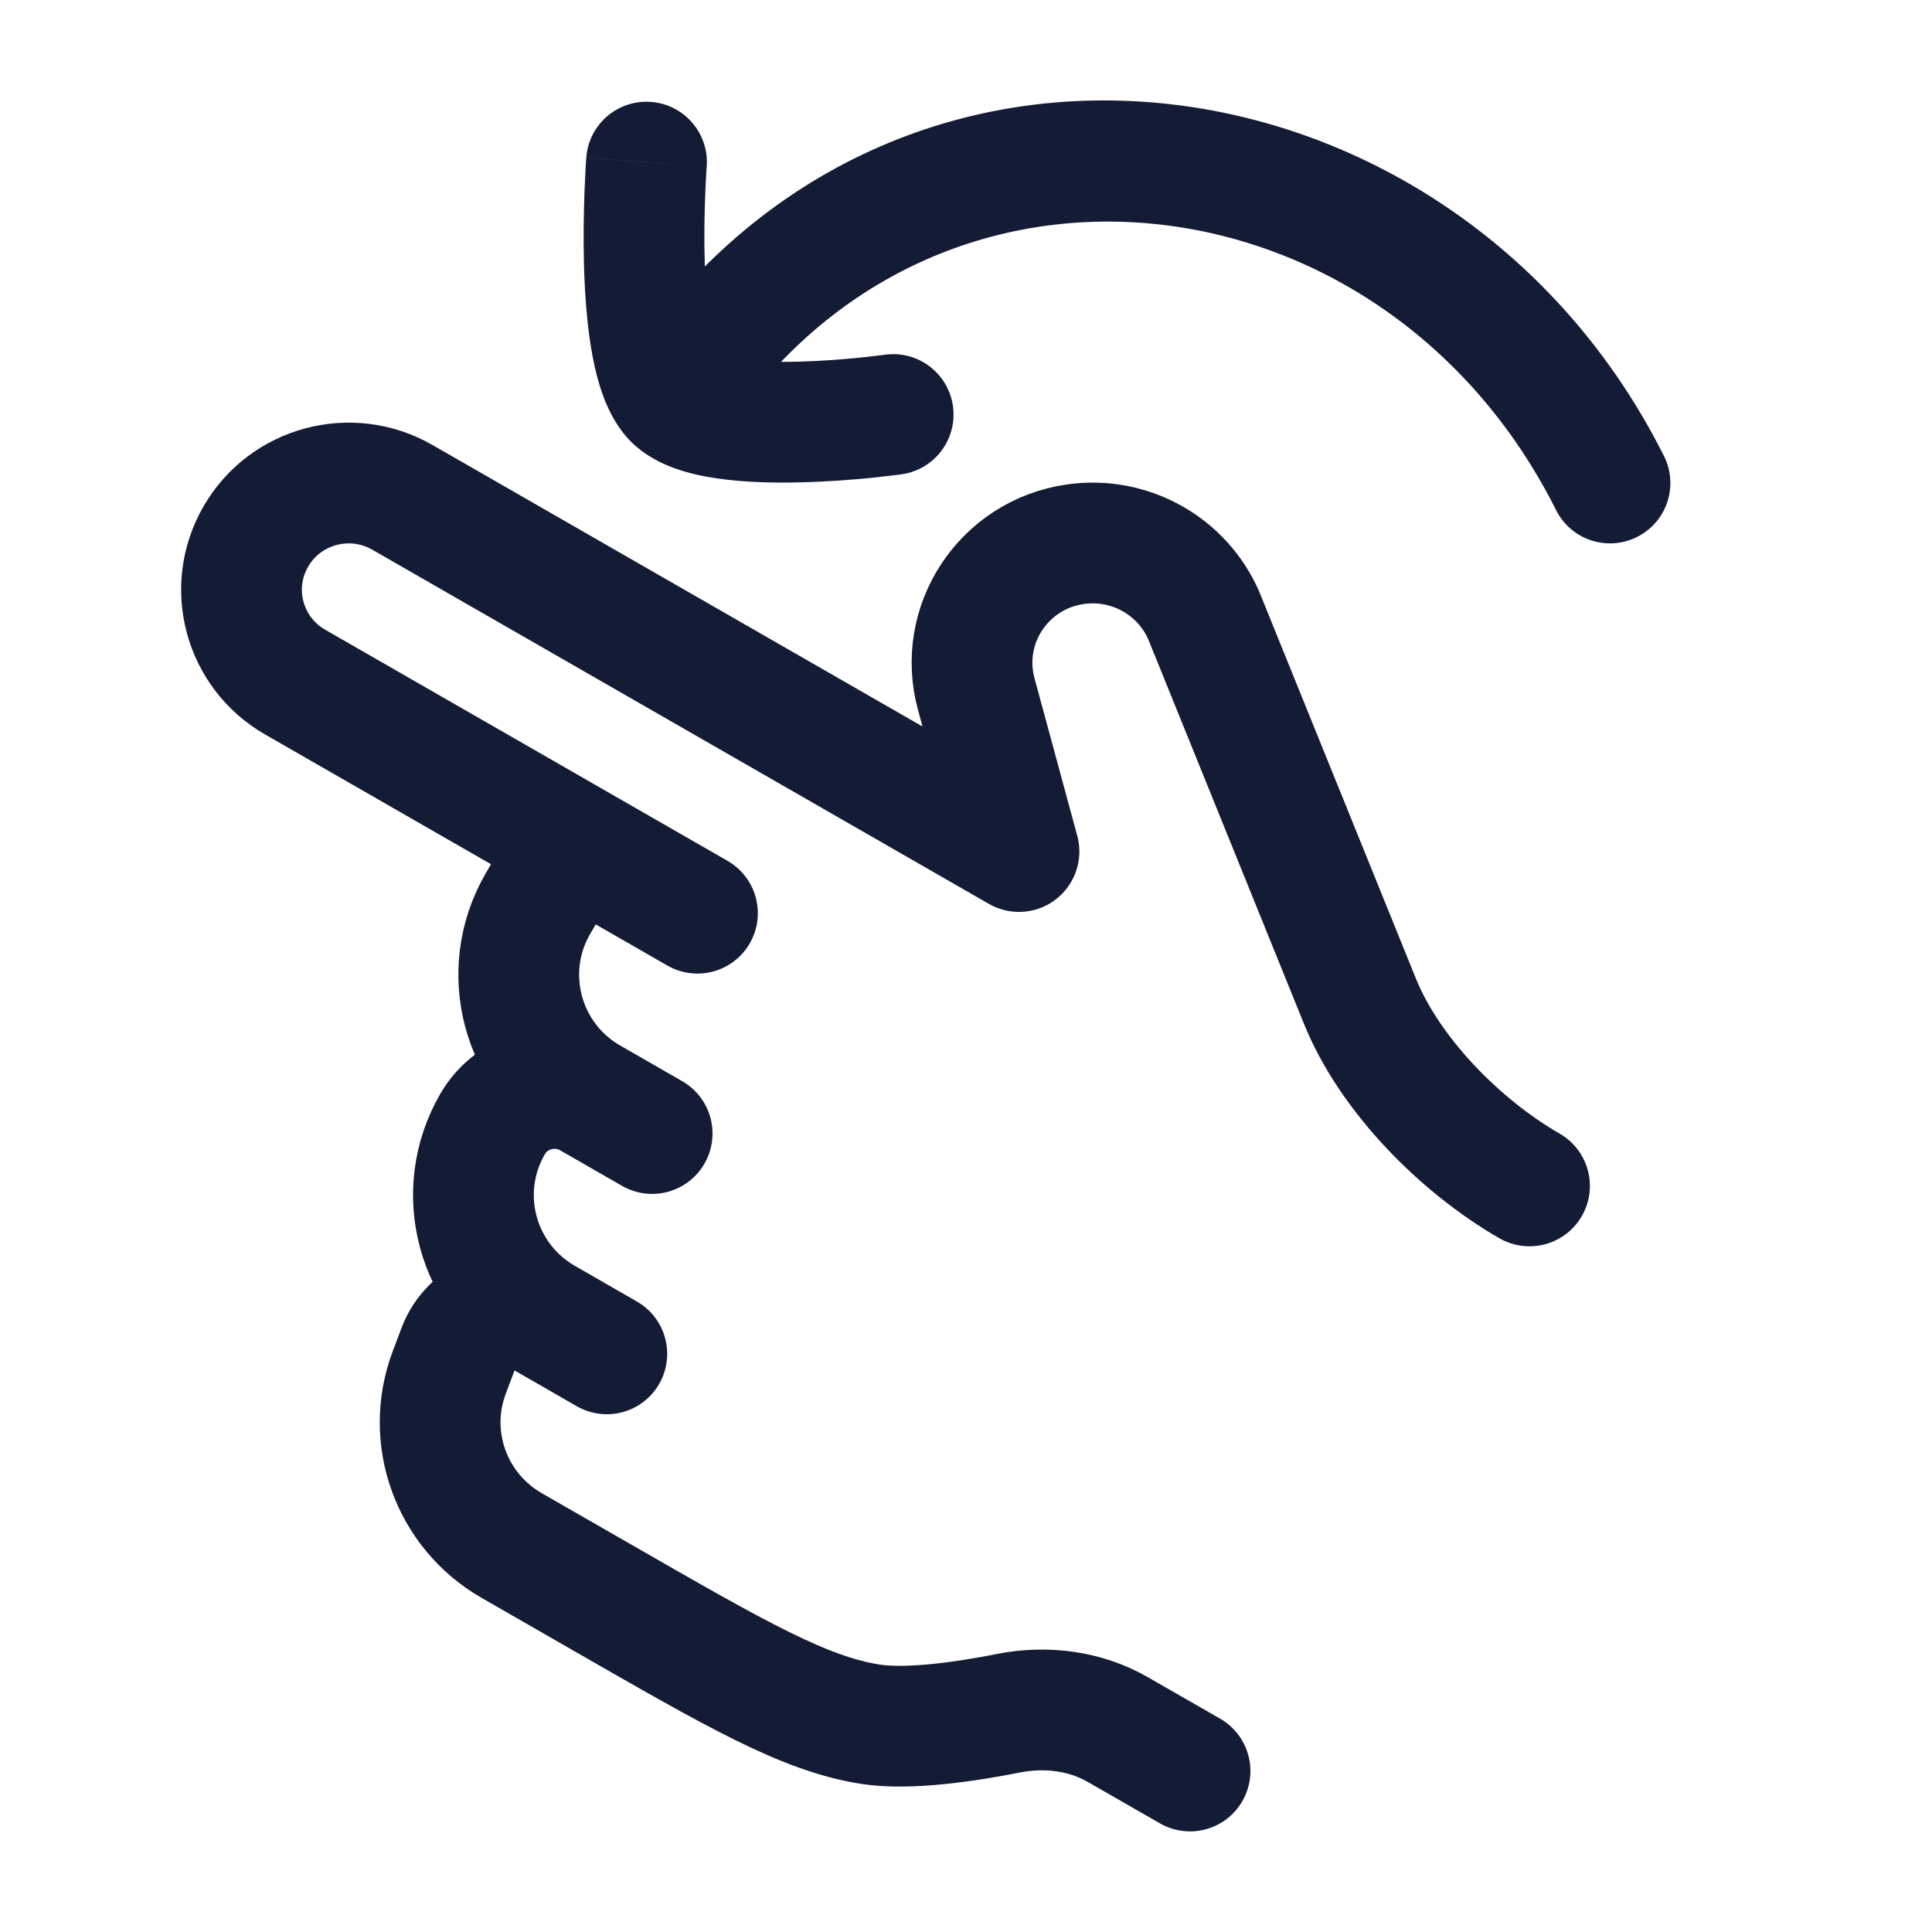 <svg width="24" height="24" viewBox="0 0 24 24" fill="none" xmlns="http://www.w3.org/2000/svg">
<path d="M20.67 5.664C20.856 6.034 20.707 6.485 20.336 6.67C19.966 6.856 19.515 6.707 19.33 6.336L20.67 5.664ZM10.991 4.407C11.401 4.349 11.78 4.635 11.838 5.045C11.895 5.455 11.61 5.835 11.199 5.892L10.991 4.407ZM7.283 1.957C7.314 1.544 7.674 1.235 8.087 1.266C8.5 1.297 8.81 1.657 8.779 2.07L7.283 1.957ZM11.095 5.15C11.199 5.892 11.199 5.892 11.199 5.892C11.199 5.892 11.199 5.892 11.199 5.892C11.199 5.892 11.198 5.892 11.198 5.892C11.198 5.893 11.197 5.893 11.196 5.893C11.195 5.893 11.193 5.893 11.19 5.894C11.185 5.894 11.178 5.895 11.168 5.896C11.15 5.899 11.123 5.902 11.09 5.906C11.024 5.914 10.93 5.925 10.816 5.937C10.59 5.959 10.278 5.984 9.946 5.992C9.619 6 9.247 5.993 8.908 5.943C8.612 5.9 8.165 5.803 7.853 5.501L8.896 4.423C8.841 4.37 8.862 4.421 9.125 4.459C9.344 4.491 9.621 4.5 9.909 4.493C10.193 4.486 10.465 4.464 10.668 4.444C10.769 4.434 10.852 4.424 10.908 4.417C10.936 4.414 10.958 4.411 10.972 4.409C10.979 4.408 10.984 4.408 10.987 4.407C10.989 4.407 10.99 4.407 10.991 4.407C10.991 4.407 10.991 4.407 10.991 4.407C10.991 4.407 10.991 4.407 10.991 4.407C10.991 4.407 10.991 4.407 10.991 4.407C10.991 4.407 10.991 4.407 11.095 5.15ZM7.853 5.501C7.679 5.333 7.576 5.129 7.51 4.963C7.442 4.79 7.395 4.604 7.361 4.426C7.294 4.07 7.266 3.673 7.255 3.319C7.245 2.96 7.252 2.622 7.261 2.374C7.266 2.25 7.271 2.148 7.275 2.075C7.277 2.039 7.279 2.011 7.281 1.991C7.281 1.981 7.282 1.973 7.282 1.967C7.282 1.964 7.283 1.962 7.283 1.961C7.283 1.96 7.283 1.959 7.283 1.959C7.283 1.958 7.283 1.958 7.283 1.958C7.283 1.958 7.283 1.958 7.283 1.958C7.283 1.958 7.283 1.957 8.031 2.014C8.779 2.07 8.779 2.07 8.779 2.07C8.779 2.07 8.779 2.07 8.779 2.07C8.779 2.07 8.779 2.07 8.779 2.07C8.779 2.07 8.779 2.07 8.779 2.07C8.779 2.071 8.779 2.072 8.778 2.074C8.778 2.078 8.778 2.084 8.777 2.092C8.776 2.108 8.775 2.132 8.773 2.164C8.769 2.227 8.764 2.319 8.76 2.431C8.751 2.657 8.745 2.96 8.755 3.275C8.764 3.594 8.789 3.902 8.835 4.147C8.858 4.269 8.884 4.357 8.906 4.414C8.932 4.479 8.937 4.463 8.896 4.423L7.853 5.501ZM7.749 4.547C11.106 -0.511 18.105 0.55 20.67 5.664L19.33 6.336C17.199 2.089 11.62 1.427 8.999 5.377L7.749 4.547Z" fill="#141B34"/>
<path d="M7.126 10.461L6.682 11.226C6.192 12.071 6.483 13.152 7.332 13.639M7.332 13.639L8.101 14.081M7.332 13.639C6.907 13.396 6.364 13.54 6.119 13.963C5.629 14.808 5.92 15.889 6.769 16.376M6.769 16.376L7.538 16.818M6.769 16.376C6.367 16.145 5.852 16.329 5.689 16.762L5.581 17.049C5.276 17.858 5.604 18.767 6.356 19.199L7.488 19.849C9.159 20.809 9.994 21.289 10.807 21.418C11.278 21.493 11.995 21.388 12.53 21.282C12.993 21.191 13.479 21.251 13.887 21.486L14.783 22M8.664 11.344L3.666 8.473C3.029 8.107 2.811 7.297 3.179 6.663C3.546 6.029 4.361 5.812 4.998 6.178L12.658 10.578L12.127 8.621C11.894 7.762 12.464 6.894 13.349 6.762C14.025 6.66 14.687 7.027 14.956 7.652L16.894 12.438C17.265 13.353 18.141 14.238 19 14.732" stroke="#141B34" stroke-width="1.5" stroke-linecap="round" stroke-linejoin="round"/>
</svg>
